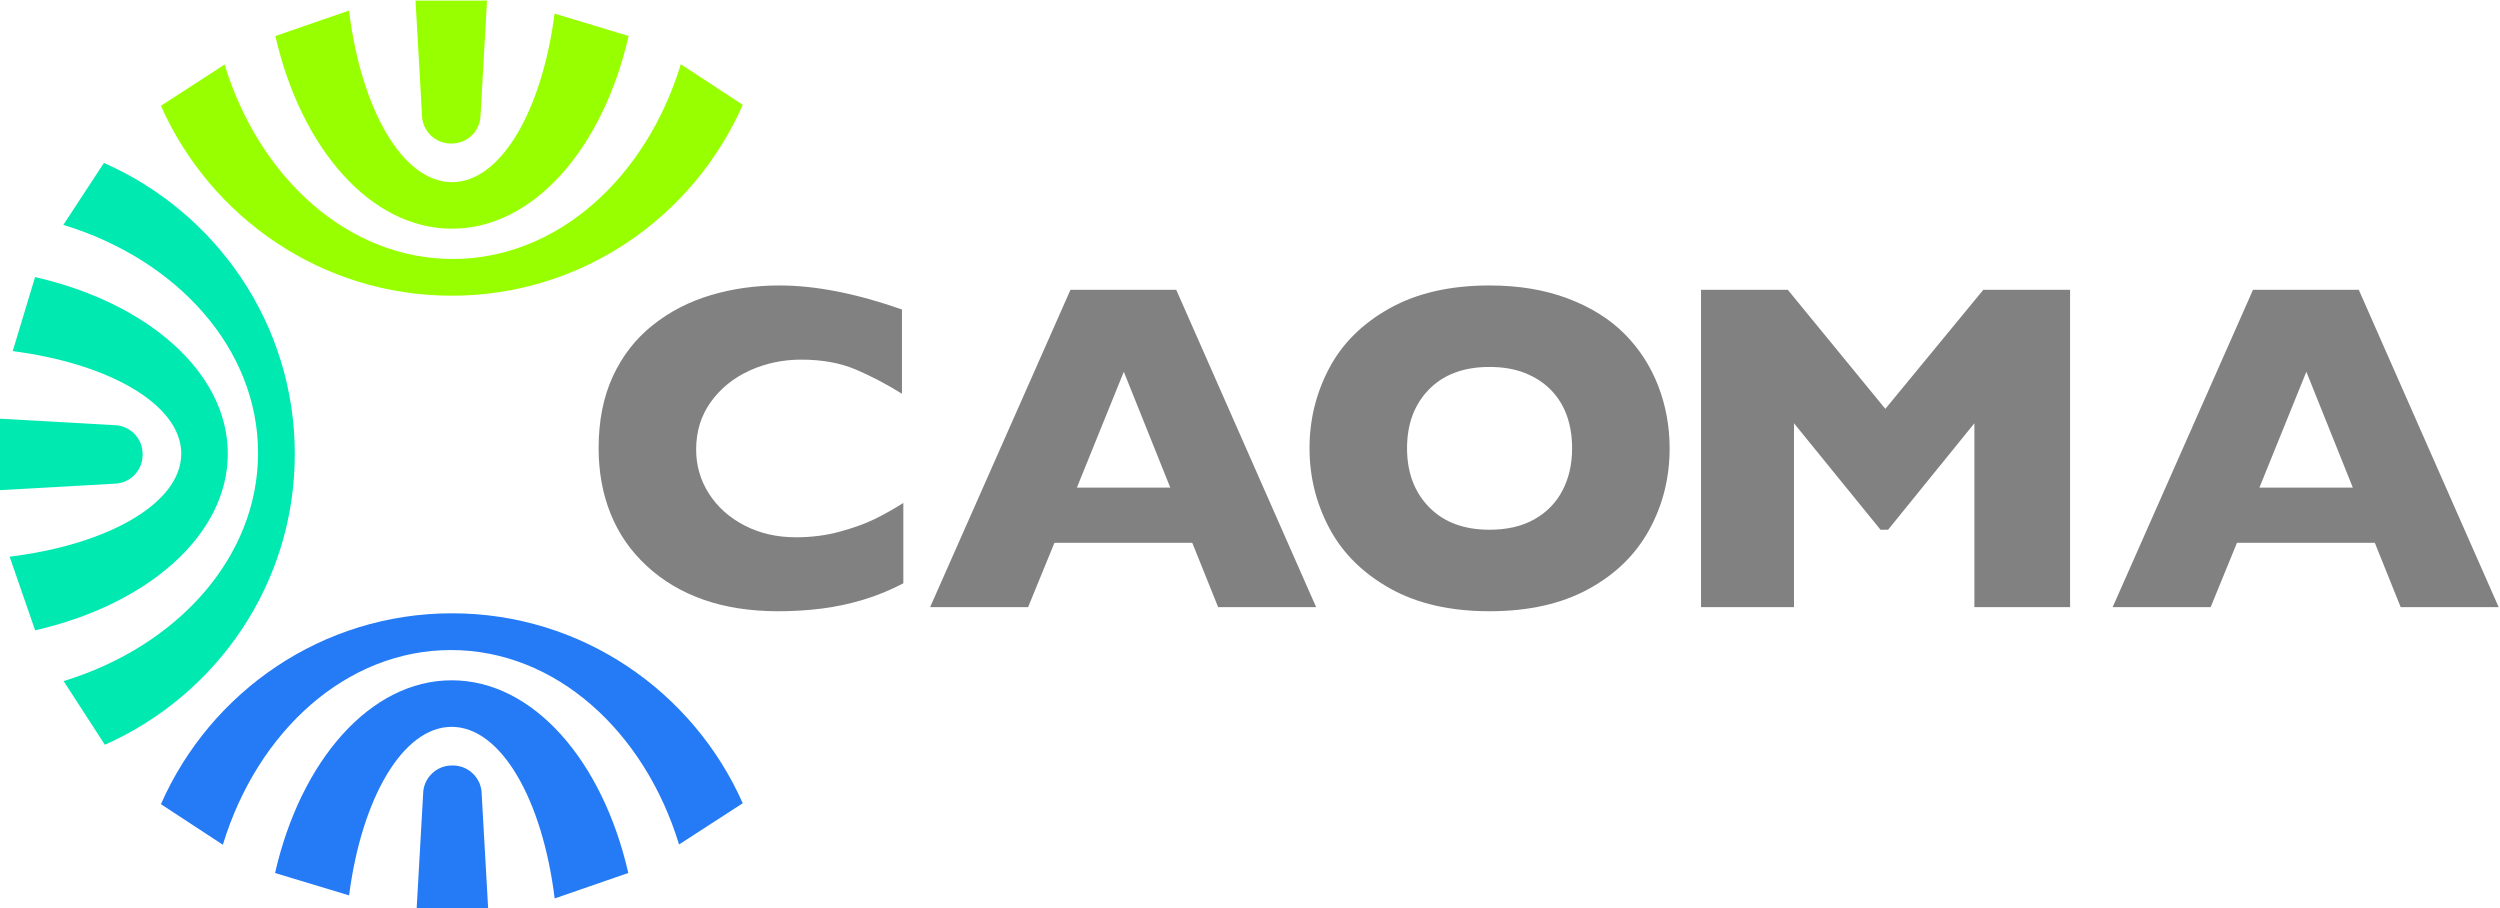 <?xml version="1.0" encoding="UTF-8" standalone="no"?>
<svg
   xmlns:dc="http://purl.org/dc/elements/1.1/"
   xmlns:cc="http://creativecommons.org/ns#"
   xmlns:rdf="http://www.w3.org/1999/02/22-rdf-syntax-ns#"
   xmlns:svg="http://www.w3.org/2000/svg"
   xmlns="http://www.w3.org/2000/svg"
   xmlns:sodipodi="http://sodipodi.sourceforge.net/DTD/sodipodi-0.dtd"
   xmlns:inkscape="http://www.inkscape.org/namespaces/inkscape"
   width="295.667mm"
   height="107.404mm"
   viewBox="0 0 295.667 107.404"
   version="1.1"
   id="svg8"
   inkscape:version="1.0.1 (3bc2e813f5, 2020-09-07)"
   sodipodi:docname="CAOMA.svg">
  <defs
     id="defs2">
    <clipPath
       clipPathUnits="userSpaceOnUse"
       id="clipPath26">
      <path
         d="M 0,1080 H 1920 V 0 H 0 Z"
         id="path24" />
    </clipPath>
  </defs>
  <sodipodi:namedview
     id="base"
     pagecolor="#ffffff"
     bordercolor="#666666"
     borderopacity="1.0"
     inkscape:pageopacity="0.0"
     inkscape:pageshadow="2"
     inkscape:zoom="0.35"
     inkscape:cx="394.97614"
     inkscape:cy="174.57597"
     inkscape:document-units="mm"
     inkscape:current-layer="layer1"
     inkscape:document-rotation="0"
     showgrid="false"
     inkscape:window-width="1499"
     inkscape:window-height="864"
     inkscape:window-x="2102"
     inkscape:window-y="40"
     inkscape:window-maximized="0"
     fit-margin-top="0"
     fit-margin-left="0"
     fit-margin-right="0"
     fit-margin-bottom="0" />
  <g
     inkscape:label="Layer 1"
     inkscape:groupmode="layer"
     id="layer1"
     transform="translate(-1.329,-101.977)">
    <g
       id="g22"
       clip-path="url(#clipPath26)"
       transform="matrix(0.232,0,0,-0.232,-81.236,276.56)">
      <g
         id="g28"
         transform="translate(816.38,455.158)">
        <path
           d="m 0,0 c -6.692,-3.501 -13.538,-6.303 -20.541,-8.403 -7.002,-2.101 -14.063,-3.6 -21.182,-4.493 -7.119,-0.894 -14.492,-1.342 -22.116,-1.342 -14.083,0 -26.708,1.945 -37.872,5.835 -11.165,3.889 -20.852,9.629 -29.06,17.215 -8.21,7.585 -14.355,16.456 -18.44,26.609 -4.085,10.153 -6.127,21.299 -6.127,33.436 0,13.927 2.411,26.123 7.236,36.589 4.823,10.463 11.572,19.158 20.248,26.084 8.675,6.924 18.557,12.039 29.645,15.347 11.087,3.306 22.776,4.96 35.07,4.96 18.362,0 39.174,-4.085 62.439,-12.254 V 96.634 c -8.014,4.978 -15.931,9.122 -23.75,12.429 -7.82,3.307 -17.021,4.96 -27.602,4.96 -9.415,0 -18.206,-1.867 -26.376,-5.601 -8.169,-3.735 -14.745,-9.065 -19.723,-15.989 -4.98,-6.926 -7.47,-15.018 -7.47,-24.276 0,-8.169 2.178,-15.659 6.536,-22.466 4.356,-6.809 10.405,-12.216 18.148,-16.222 7.741,-4.008 16.474,-6.011 26.201,-6.011 7.858,0 15.289,0.952 22.291,2.859 7.003,1.907 12.897,4.027 17.682,6.361 4.784,2.335 9.705,5.095 14.763,8.287 z"
           style="fill:#818181;fill-opacity:1;fill-rule:nonzero;stroke:none"
           id="path30" />
      </g>
      <g
         id="g32"
         transform="translate(952.461,503.942)">
        <path
           d="M 0,0 -23.691,59.054 -47.616,0 Z M 74.343,-60.922 H 24.392 l -13.187,32.795 h -70.259 l -13.421,-32.795 h -49.951 l 71.542,161.757 H 3.035 Z"
           style="fill:#818181;fill-opacity:1;fill-rule:nonzero;stroke:none"
           id="path34" />
      </g>
      <g
         id="g36"
         transform="translate(1157.299,524.016)">
        <path
           d="m 0,0 c 0,6.068 -0.896,11.612 -2.685,16.631 -1.791,5.018 -4.493,9.375 -8.111,13.072 -3.618,3.694 -8.034,6.573 -13.246,8.636 -5.214,2.06 -11.244,3.093 -18.09,3.093 -13.071,0 -23.342,-3.813 -30.811,-11.438 C -80.412,22.368 -84.146,12.371 -84.146,0 c 0,-12.371 3.752,-22.39 11.261,-30.052 7.508,-7.665 17.758,-11.496 30.753,-11.496 8.946,0 16.572,1.769 22.875,5.311 6.302,3.539 11.087,8.441 14.355,14.705 C -1.635,-15.271 0,-8.093 0,0 m 49.717,0 c 0,-15.095 -3.483,-28.983 -10.446,-41.664 C 32.308,-54.348 21.94,-64.423 8.169,-71.892 -5.603,-79.361 -22.37,-83.096 -42.132,-83.096 c -19.997,0 -36.92,3.89 -50.768,11.671 -13.85,7.779 -24.14,18.011 -30.87,30.695 -6.73,12.68 -10.094,26.258 -10.094,40.73 0,14.549 3.343,28.145 10.037,40.79 6.69,12.643 16.98,22.835 30.869,30.577 13.888,7.741 30.829,11.612 50.826,11.612 14.939,0 28.262,-2.217 39.973,-6.652 C 9.55,71.893 19.178,65.882 26.726,58.296 34.271,50.71 39.99,41.878 43.882,31.803 47.771,21.726 49.717,11.126 49.717,0"
           style="fill:#818181;fill-opacity:1;fill-rule:nonzero;stroke:none"
           id="path38" />
      </g>
      <g
         id="g40"
         transform="translate(1411.152,443.021)">
        <path
           d="M 0,0 H -48.784 V 93.716 L -92.783,39.447 h -3.851 L -140.75,93.716 V 0 h -47.383 v 161.757 h 44.232 l 49.717,-60.688 49.952,60.688 H 0 Z"
           style="fill:#818181;fill-opacity:1;fill-rule:nonzero;stroke:none"
           id="path42" />
      </g>
      <g
         id="g44"
         transform="translate(1555.286,503.942)">
        <path
           d="M 0,0 -23.691,59.054 -47.617,0 Z M 74.343,-60.922 H 24.392 l -13.188,32.795 h -70.259 l -13.421,-32.795 h -49.951 l 71.542,161.757 H 3.034 Z"
           style="fill:#818181;fill-opacity:1;fill-rule:nonzero;stroke:none"
           id="path46" />
      </g>
      <g
         id="g48"
         transform="translate(638.59,745.567)">
        <path
           d="m 0,0 c -6.423,-49.571 -27.405,-85.913 -52.298,-85.913 -25.156,0 -46.317,37.111 -52.497,87.484 l -37.538,-13.001 c 13.07,-57.207 48.445,-98.211 90.035,-98.211 41.596,0 76.977,41.018 90.042,98.242 z"
           style="fill:#98ff00;fill-opacity:1;fill-rule:nonzero;stroke:none"
           id="path50" />
      </g>
      <g
         id="g52"
         transform="translate(702.938,719.754)">
        <path
           d="m 0,0 c -17.669,-57.986 -63.073,-99.251 -116.298,-99.251 -53.182,0 -98.556,41.199 -116.255,99.113 l -32.468,-21.019 c 25.329,-57.065 82.154,-96.826 148.193,-96.826 66.224,0 123.182,39.983 148.405,97.304 z"
           style="fill:#98ff00;fill-opacity:1;fill-rule:nonzero;stroke:none"
           id="path54" />
      </g>
      <g
         id="g56"
         transform="translate(604.147,752.198)">
        <path
           d="m 0,0 -3.286,-58.179 c 0,-8.067 -6.6,-14.667 -14.667,-14.667 h -0.533 c -8.067,0 -14.667,6.6 -14.667,14.667 L -36.438,0 Z"
           style="fill:#98ff00;fill-opacity:1;fill-rule:nonzero;stroke:none"
           id="path58" />
      </g>
      <g
         id="g60"
         transform="translate(533.84,296.075)">
        <path
           d="m 0,0 c 6.423,49.571 27.405,85.912 52.298,85.912 25.156,0 46.317,-37.11 52.497,-87.483 l 37.538,13.001 c -13.07,57.207 -48.445,98.211 -90.035,98.211 -41.596,0 -76.977,-41.018 -90.042,-98.242 z"
           style="fill:#257bf6;fill-opacity:1;fill-rule:nonzero;stroke:none"
           id="path62" />
      </g>
      <g
         id="g64"
         transform="translate(469.493,321.889)">
        <path
           d="m 0,0 c 17.669,57.986 63.073,99.251 116.298,99.251 53.182,0 98.556,-41.199 116.255,-99.113 l 32.468,21.018 C 239.692,78.222 182.867,117.982 116.828,117.982 50.604,117.982 -6.354,78 -31.577,20.679 Z"
           style="fill:#257bf6;fill-opacity:1;fill-rule:nonzero;stroke:none"
           id="path66" />
      </g>
      <g
         id="g68"
         transform="translate(568.284,289.444)">
        <path
           d="m 0,0 3.286,58.179 c 0,8.066 6.6,14.667 14.667,14.667 h 0.532 c 8.068,0 14.668,-6.601 14.668,-14.667 L 36.438,0 Z"
           style="fill:#257bf6;fill-opacity:1;fill-rule:nonzero;stroke:none"
           id="path70" />
      </g>
      <g
         id="g72"
         transform="translate(362.367,573.524)">
        <path
           d="m 0,0 c 49.571,-6.423 85.913,-27.405 85.913,-52.299 0,-25.155 -37.111,-46.316 -87.484,-52.496 l 13.001,-37.539 c 57.208,13.071 98.211,48.446 98.211,90.035 0,41.597 -41.018,76.977 -98.241,90.043 z"
           style="fill:#00e9b0;fill-opacity:1;fill-rule:nonzero;stroke:none"
           id="path74" />
      </g>
      <g
         id="g76"
         transform="translate(388.181,637.872)">
        <path
           d="m 0,0 c 57.987,-17.669 99.251,-63.073 99.251,-116.297 0,-53.183 -41.199,-98.558 -99.113,-116.256 l 21.019,-32.468 c 57.065,25.329 96.826,82.154 96.826,148.193 C 117.983,-50.604 78,6.354 20.68,31.577 Z"
           style="fill:#00e9b0;fill-opacity:1;fill-rule:nonzero;stroke:none"
           id="path78" />
      </g>
      <g
         id="g80"
         transform="translate(355.736,539.081)">
        <path
           d="m 0,0 58.179,-3.286 c 8.067,0 14.667,-6.6 14.667,-14.667 v -0.532 c 0,-8.068 -6.6,-14.667 -14.667,-14.667 L 0,-36.438 Z"
           style="fill:#00e9b0;fill-opacity:1;fill-rule:nonzero;stroke:none"
           id="path82" />
      </g>
    </g>
  </g>
</svg>
